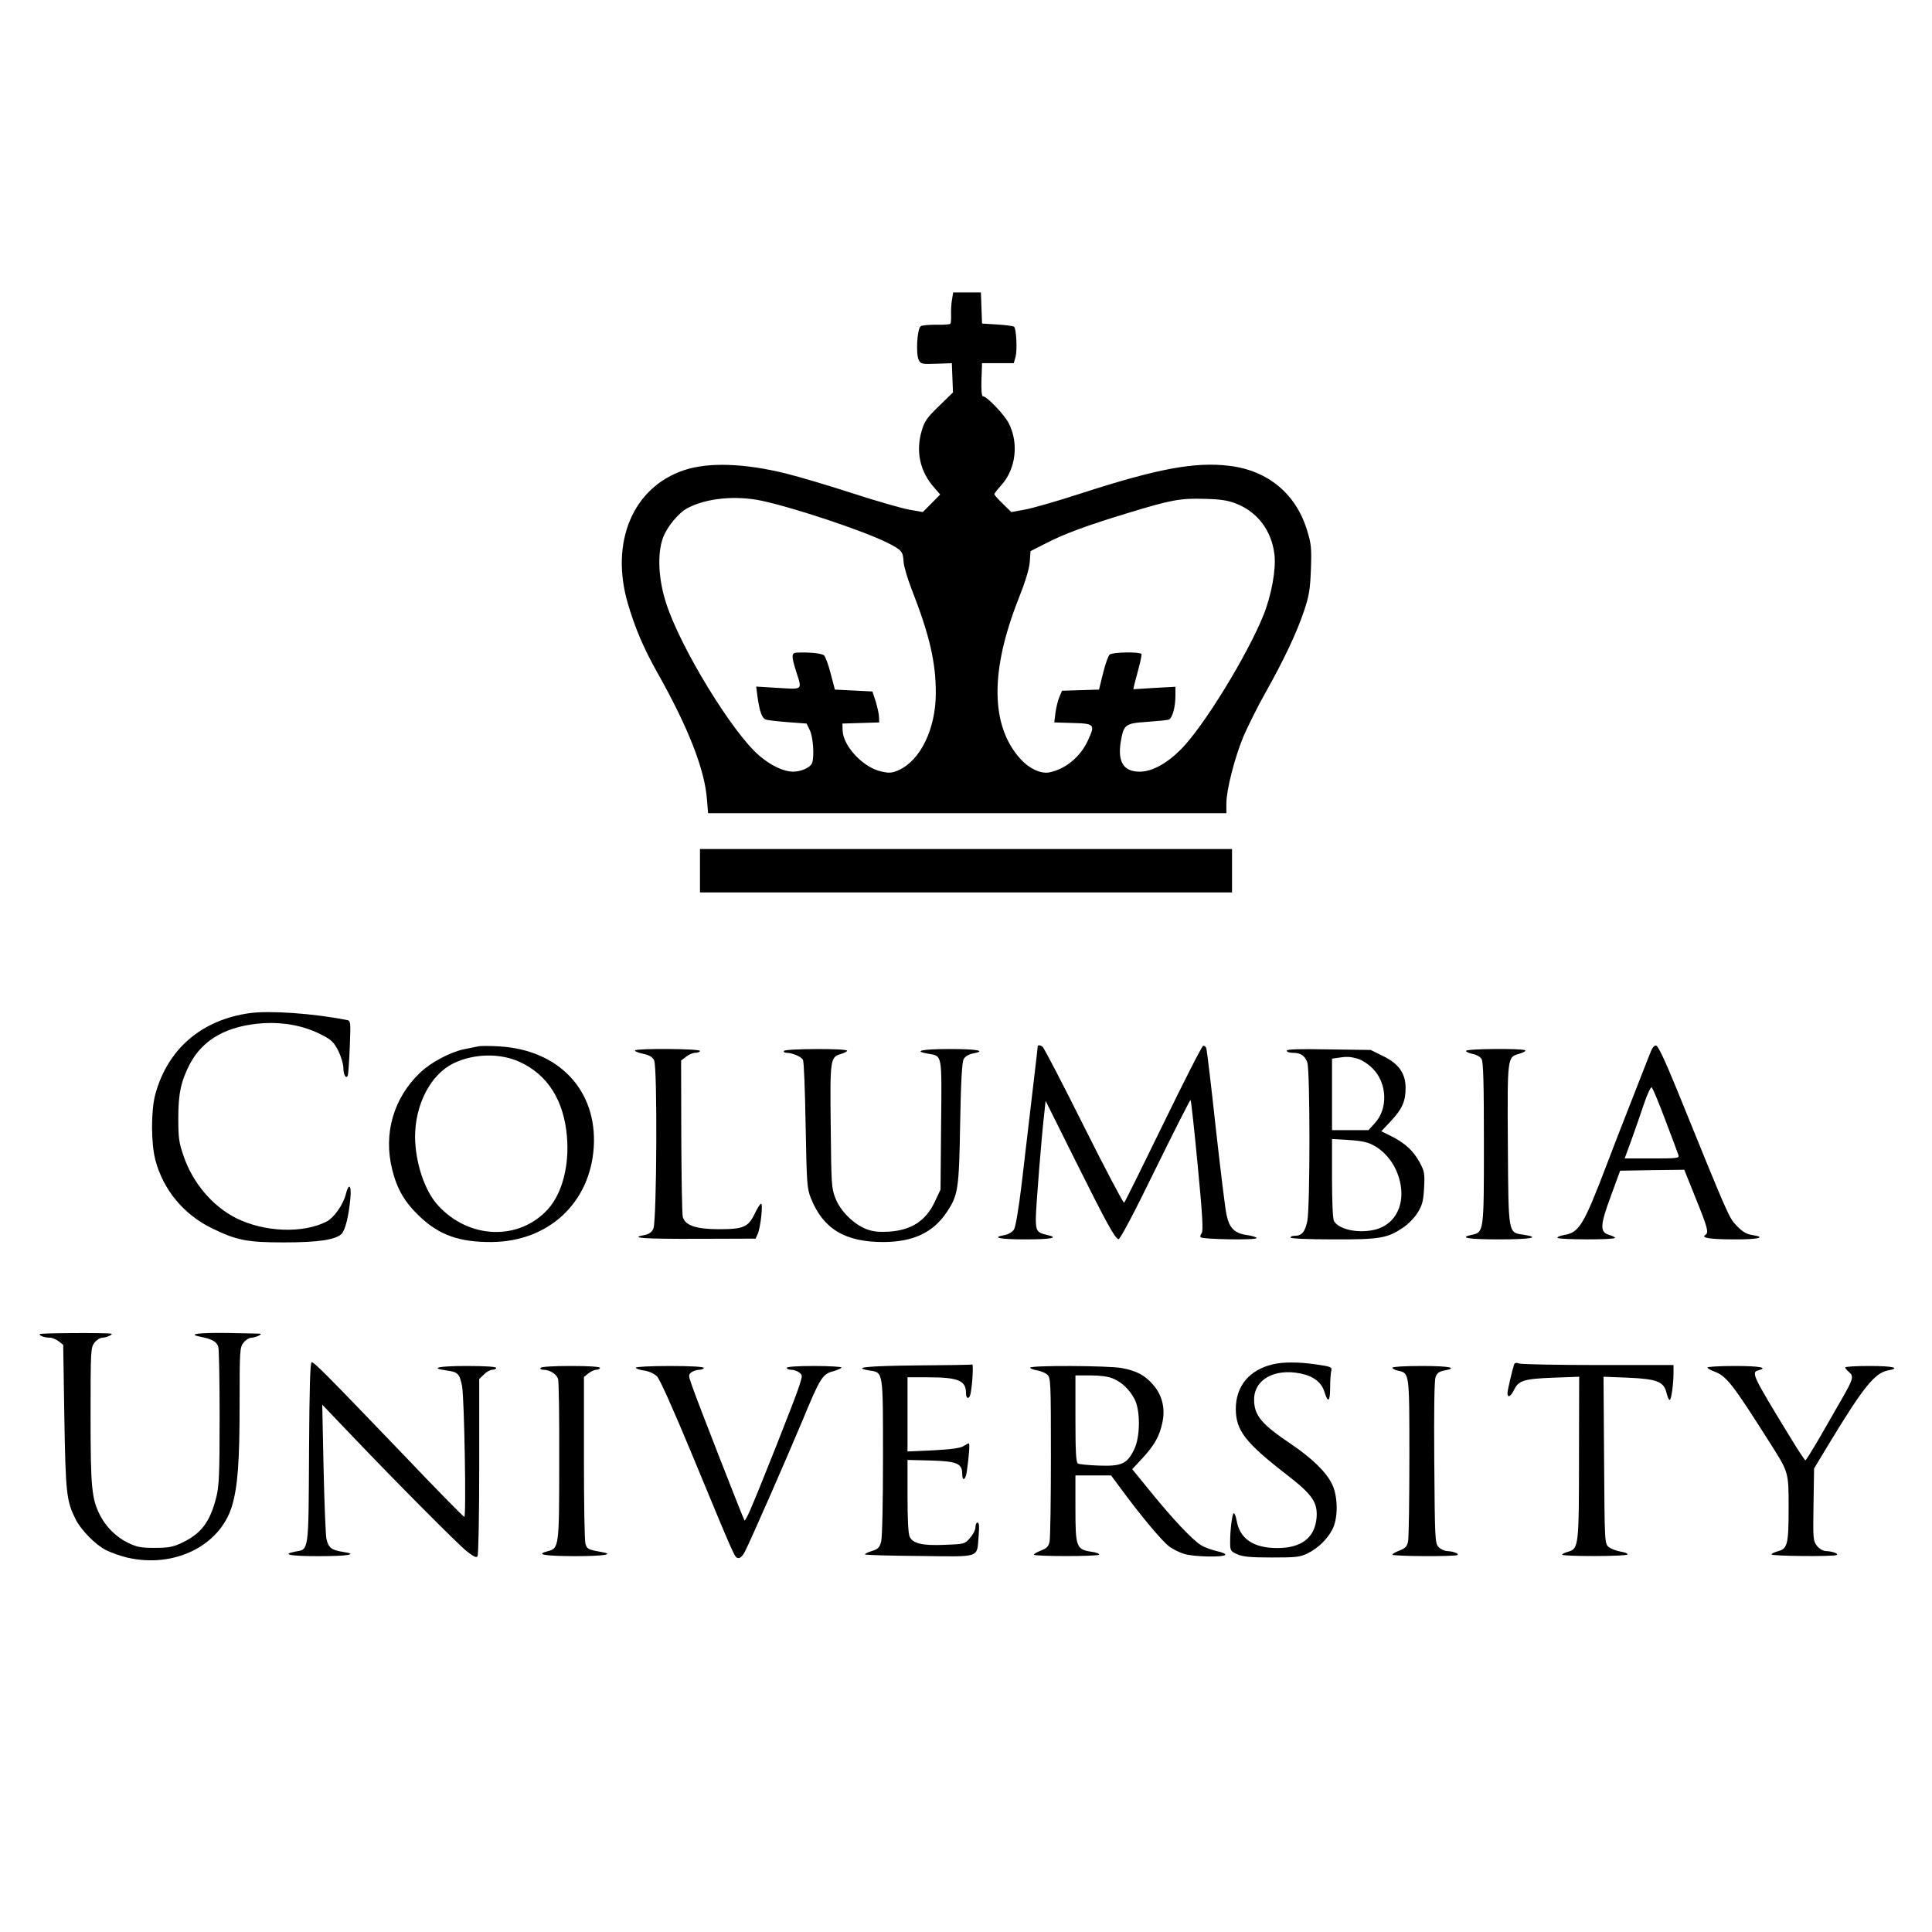 <?xml version="1.0" standalone="no"?>
<!DOCTYPE svg PUBLIC "-//W3C//DTD SVG 20010904//EN"
 "http://www.w3.org/TR/2001/REC-SVG-20010904/DTD/svg10.dtd">
<svg version="1.0" xmlns="http://www.w3.org/2000/svg"
 width="1024pt" height="1024pt" viewBox="0 0 1024 1024"
 preserveAspectRatio="xMidYMid meet">

<g transform="translate(0,1024) scale(0.1,-0.1)"
fill="#000000" stroke="none">
<path d="M5046 8653 c-4 -21 -6 -57 -5 -81 1 -23 -1 -45 -4 -48 -4 -4 -37 -6
-74 -5 -38 0 -75 -3 -83 -8 -19 -13 -27 -149 -10 -180 10 -20 18 -22 93 -19
l82 3 3 -78 3 -77 -75 -73 c-64 -62 -76 -80 -91 -131 -32 -110 -9 -216 67
-301 l31 -36 -46 -47 -46 -46 -68 12 c-37 6 -174 45 -303 87 -129 42 -288 89
-353 105 -222 55 -412 61 -541 18 -271 -90 -394 -381 -298 -708 38 -129 83
-235 156 -365 164 -291 251 -513 263 -672 l6 -73 1373 0 1374 0 0 51 c0 71 43
241 91 357 23 53 75 158 117 232 96 171 165 316 204 433 26 78 32 111 36 218
4 112 2 136 -19 204 -58 196 -207 321 -413 346 -183 22 -378 -14 -786 -146
-129 -42 -265 -81 -303 -87 l-67 -12 -45 44 c-25 24 -45 47 -45 51 0 3 16 24
35 45 79 86 96 223 42 330 -24 47 -117 144 -138 144 -6 0 -9 38 -7 88 l3 87
84 0 84 0 10 35 c9 36 4 146 -8 158 -4 4 -43 9 -88 12 l-82 5 -3 83 -3 82 -74
0 -73 0 -6 -37z m-1009 -1067 c173 -37 545 -161 669 -224 73 -37 80 -45 83
-98 1 -23 20 -88 42 -145 96 -245 129 -388 129 -552 0 -189 -81 -357 -197
-409 -35 -15 -49 -17 -92 -7 -95 20 -202 134 -205 217 l-1 37 98 3 97 3 -1 27
c0 15 -8 52 -17 82 l-18 55 -99 5 -100 5 -22 84 c-12 47 -28 90 -35 97 -11 11
-75 18 -145 15 -29 -1 -29 -19 -3 -101 32 -99 37 -94 -96 -86 l-116 7 6 -48
c13 -91 25 -122 49 -128 12 -3 65 -9 117 -13 l95 -7 17 -35 c18 -35 25 -141
12 -175 -9 -23 -58 -45 -101 -45 -51 1 -116 31 -180 86 -142 122 -418 573
-493 809 -40 124 -47 257 -17 342 20 58 83 135 131 160 100 53 255 68 393 39z
m2514 -15 c114 -44 189 -143 204 -271 9 -77 -16 -216 -59 -322 -86 -213 -317
-589 -436 -709 -77 -77 -154 -119 -220 -119 -84 0 -117 51 -100 157 16 94 23
99 140 107 55 4 107 9 115 12 19 8 35 66 35 127 l0 47 -111 -6 -112 -7 5 24
c3 13 14 54 24 91 10 37 16 69 14 72 -13 12 -149 10 -168 -3 -7 -4 -23 -48
-35 -97 l-22 -89 -98 -3 -98 -3 -14 -33 c-8 -18 -17 -56 -21 -84 l-6 -51 98
-3 c116 -3 119 -8 81 -91 -40 -88 -120 -154 -206 -171 -45 -8 -106 20 -153 72
-158 175 -161 465 -10 847 37 93 57 159 60 197 l4 57 77 39 c97 51 222 97 436
162 232 71 281 80 410 76 85 -2 123 -8 166 -25z"/>
<path d="M3710 5625 l0 -115 1410 0 1410 0 0 115 0 115 -1410 0 -1410 0 0
-115z"/>
<path d="M1322 4870 c-254 -36 -434 -190 -499 -431 -23 -85 -23 -259 1 -349
42 -157 149 -286 297 -359 133 -65 188 -76 384 -76 182 0 274 14 305 45 20 20
38 92 47 188 7 73 -9 85 -25 19 -14 -53 -62 -121 -100 -141 -126 -65 -331 -57
-481 18 -126 64 -229 186 -278 329 -25 72 -28 97 -28 202 0 128 14 194 61 285
69 132 200 205 392 217 108 6 212 -14 302 -59 57 -29 68 -40 93 -87 15 -31 27
-71 27 -92 0 -37 16 -62 24 -37 2 7 7 75 10 150 5 136 5 138 -17 142 -177 35
-409 51 -515 36z"/>
<path d="M2535 4694 c-11 -2 -45 -9 -75 -15 -73 -15 -177 -70 -233 -124 -142
-135 -196 -325 -148 -515 26 -105 68 -175 148 -250 103 -97 209 -134 378 -133
302 2 523 207 542 503 19 300 -184 516 -502 534 -50 3 -99 3 -110 0z m221 -83
c148 -69 233 -204 249 -396 13 -153 -25 -299 -100 -383 -153 -170 -421 -161
-585 21 -70 77 -119 226 -120 362 0 172 83 331 205 390 109 52 247 54 351 6z"/>
<path d="M5500 4693 c0 -8 -24 -207 -85 -728 -16 -132 -32 -229 -41 -242 -8
-13 -29 -25 -49 -29 -73 -13 -30 -23 110 -23 139 0 182 9 113 24 -51 11 -58
22 -58 86 0 54 31 444 46 569 l6 55 157 -315 c167 -335 209 -411 229 -418 8
-2 78 129 194 367 100 204 185 371 188 371 3 0 20 -156 38 -346 26 -269 30
-349 21 -360 -6 -8 -9 -18 -5 -22 12 -11 296 -16 296 -4 0 5 -23 12 -51 16
-65 9 -93 36 -108 107 -7 30 -32 236 -57 459 -24 223 -47 413 -50 423 -3 10
-11 16 -17 14 -7 -2 -102 -189 -212 -415 -110 -226 -203 -414 -207 -417 -3 -4
-100 179 -214 407 -113 227 -212 416 -218 420 -14 10 -26 10 -26 1z"/>
<path d="M8742 4648 c-11 -29 -55 -141 -97 -248 -42 -107 -99 -253 -126 -325
-126 -331 -149 -368 -230 -381 -21 -4 -36 -10 -34 -15 7 -10 305 -11 305 0 0
4 -15 11 -32 16 -49 15 -48 49 10 206 l49 134 170 3 170 2 61 -152 c64 -158
70 -182 50 -194 -24 -15 28 -23 154 -23 127 -1 174 11 96 23 -32 5 -52 17 -83
49 -42 44 -40 40 -317 722 -63 154 -99 231 -110 233 -11 2 -22 -12 -36 -50z
m84 -343 c36 -94 67 -178 70 -187 5 -17 -6 -18 -140 -18 l-145 0 36 98 c19 53
49 139 66 190 17 51 36 91 41 89 5 -2 37 -79 72 -172z"/>
<path d="M3366 4673 c-4 -4 14 -12 41 -18 35 -7 51 -17 60 -35 18 -34 14 -851
-4 -892 -9 -19 -22 -29 -47 -34 -85 -15 -6 -21 281 -20 l308 1 11 25 c15 32
29 160 18 160 -5 0 -20 -24 -34 -53 -34 -71 -59 -82 -190 -82 -120 0 -179 20
-191 65 -4 14 -7 206 -8 427 l-1 402 26 20 c15 12 37 21 50 21 13 0 24 5 24
10 0 12 -332 14 -344 3z"/>
<path d="M4155 4670 c-3 -5 2 -10 13 -10 32 0 80 -21 88 -38 5 -9 11 -165 14
-347 6 -311 7 -333 28 -386 65 -163 182 -233 387 -232 156 1 261 51 332 157
61 91 66 118 72 471 4 230 10 326 19 342 7 13 26 25 47 29 77 14 27 24 -120
24 -150 0 -199 -11 -115 -25 75 -13 72 3 68 -379 l-3 -341 -31 -66 c-48 -100
-123 -149 -242 -157 -54 -3 -84 0 -119 13 -68 26 -138 95 -165 164 -21 53 -22
72 -25 381 -4 358 -3 367 55 384 17 5 32 13 32 17 0 13 -327 11 -335 -1z"/>
<path d="M6820 4671 c0 -6 14 -11 31 -11 43 0 65 -15 78 -51 15 -43 15 -768 0
-841 -12 -57 -29 -78 -66 -78 -13 0 -23 -4 -23 -9 0 -6 93 -10 224 -10 249 -1
289 6 372 62 27 18 62 53 78 80 25 41 30 61 34 132 4 76 2 87 -24 135 -34 62
-78 102 -150 138 l-53 26 50 53 c60 64 79 105 79 176 0 78 -36 129 -120 170
l-65 32 -222 3 c-157 3 -223 1 -223 -7z m375 -42 c23 -7 57 -28 81 -53 77 -77
82 -215 9 -291 l-32 -35 -97 0 -96 0 0 189 0 190 28 4 c50 8 67 7 107 -4z m80
-457 c54 -27 99 -77 125 -135 65 -147 12 -288 -119 -316 -88 -19 -187 4 -211
48 -6 12 -10 104 -10 227 l0 207 88 -5 c61 -4 99 -11 127 -26z"/>
<path d="M7770 4670 c0 -5 16 -12 35 -16 21 -4 41 -15 48 -28 9 -16 12 -129
12 -446 0 -472 0 -471 -65 -485 -70 -15 -19 -24 145 -24 169 0 225 10 129 25
-81 12 -79 -2 -82 479 -3 467 -3 462 61 480 21 6 35 14 31 18 -11 11 -314 9
-314 -3z"/>
<path d="M210 3169 c0 -10 27 -19 55 -19 12 0 33 -9 46 -19 l24 -19 6 -384 c7
-406 11 -442 60 -541 29 -57 104 -134 161 -163 26 -13 76 -31 110 -39 250 -59
494 61 558 274 30 103 40 229 40 547 0 279 1 292 21 318 11 14 30 26 42 26 20
0 59 18 47 21 -3 1 -81 2 -173 4 -159 2 -216 -6 -145 -20 62 -12 88 -27 95
-54 4 -14 7 -183 7 -376 0 -295 -3 -361 -17 -418 -34 -135 -80 -196 -187 -246
-45 -21 -70 -25 -141 -25 -73 0 -93 4 -141 27 -62 30 -116 84 -148 146 -44 88
-50 144 -50 527 0 350 1 362 21 388 11 14 30 26 42 26 20 0 59 18 47 21 -21 6
-380 4 -380 -2z"/>
<path d="M1638 2541 c-3 -535 0 -512 -74 -525 -75 -15 -26 -24 126 -24 158 0
213 10 126 23 -59 9 -75 22 -86 69 -4 20 -11 189 -15 374 l-7 337 148 -155
c246 -258 566 -580 618 -622 37 -29 51 -36 57 -26 5 7 9 221 9 476 l0 463 25
24 c13 14 33 25 45 25 11 0 20 5 20 10 0 6 -58 10 -155 10 -153 0 -202 -11
-106 -24 58 -8 67 -17 80 -82 12 -62 23 -694 12 -694 -4 0 -149 147 -321 328
-409 426 -474 492 -488 492 -8 0 -12 -131 -14 -479z"/>
<path d="M6747 3009 c-125 -29 -197 -116 -197 -236 0 -114 50 -179 267 -347
138 -106 168 -149 161 -231 -9 -105 -80 -160 -208 -160 -128 0 -200 50 -216
148 -4 20 -10 37 -14 37 -9 0 -20 -85 -20 -153 0 -46 2 -49 38 -65 29 -13 68
-17 182 -17 130 0 150 2 191 22 56 28 104 75 131 127 31 60 30 175 -2 240 -30
63 -107 138 -217 212 -156 105 -195 151 -196 233 -2 108 107 170 247 141 69
-14 112 -48 127 -101 18 -58 29 -47 29 29 0 37 3 76 6 87 5 19 -2 22 -78 33
-95 14 -176 14 -231 1z"/>
<path d="M8025 3008 c-10 -31 -35 -137 -35 -152 0 -27 18 -18 35 18 24 49 53
58 208 64 l137 5 -1 -424 c0 -471 -2 -487 -56 -503 -18 -5 -33 -12 -33 -16 0
-10 339 -10 346 1 2 5 -14 12 -36 15 -23 4 -51 15 -63 24 -22 18 -22 19 -25
461 l-3 442 130 -5 c155 -7 190 -21 204 -81 5 -20 12 -37 17 -37 8 0 20 83 20
145 l0 40 -397 0 c-219 0 -408 4 -421 8 -15 6 -23 4 -27 -5z"/>
<path d="M4858 3003 c-267 -3 -345 -11 -249 -27 73 -11 71 0 71 -461 0 -251
-4 -424 -10 -447 -9 -32 -17 -39 -50 -49 -22 -7 -38 -15 -35 -18 4 -3 134 -7
290 -8 329 -4 302 -13 312 108 4 48 3 69 -6 69 -6 0 -11 -11 -11 -25 0 -14
-13 -39 -29 -57 -28 -32 -30 -32 -134 -36 -121 -5 -169 7 -186 44 -7 16 -11
93 -11 215 l0 191 124 -3 c138 -4 166 -16 166 -71 0 -41 17 -34 24 10 12 86
17 152 11 152 -3 0 -16 -7 -29 -15 -16 -10 -64 -17 -159 -22 l-137 -6 0 196 0
197 108 0 c161 0 202 -17 202 -84 0 -32 18 -34 24 -3 10 48 16 157 9 155 -4
-2 -137 -4 -295 -5z"/>
<path d="M2865 2990 c-3 -5 3 -10 14 -10 35 0 71 -23 79 -49 4 -14 7 -210 6
-436 0 -456 -1 -462 -62 -477 -65 -17 -20 -25 143 -26 158 0 218 10 138 23
-65 11 -73 16 -80 43 -5 15 -8 220 -8 455 l0 429 24 19 c13 10 32 19 42 19 10
0 19 5 19 10 0 6 -58 10 -154 10 -93 0 -157 -4 -161 -10z"/>
<path d="M3370 2991 c0 -5 20 -12 44 -15 27 -4 54 -17 68 -31 15 -14 87 -176
183 -407 234 -565 228 -552 247 -556 11 -2 24 10 38 38 29 56 227 508 307 700
89 215 103 238 159 252 24 7 44 16 44 20 0 4 -65 8 -145 8 -90 0 -145 -4 -145
-10 0 -5 10 -10 23 -10 13 0 32 -6 42 -14 19 -14 19 -15 1 -72 -19 -62 -215
-556 -260 -658 -14 -33 -28 -57 -30 -55 -5 5 -253 639 -278 713 -20 57 -20 60
-3 73 11 7 29 13 42 13 13 0 23 5 23 10 0 6 -67 10 -180 10 -99 0 -180 -4
-180 -9z"/>
<path d="M5460 2991 c0 -4 16 -11 36 -14 20 -3 45 -14 55 -23 18 -16 19 -39
19 -434 0 -230 -3 -432 -7 -450 -5 -26 -14 -36 -45 -48 -21 -8 -38 -18 -38
-22 0 -10 339 -10 345 0 3 5 -14 12 -38 15 -83 13 -87 23 -87 234 l0 171 95 0
94 0 57 -77 c99 -135 213 -271 249 -298 19 -15 55 -33 81 -41 52 -16 210 -19
218 -5 4 5 -17 14 -46 20 -28 7 -65 20 -82 31 -46 28 -150 139 -264 279 l-101
124 55 59 c63 69 90 116 105 189 16 73 -1 144 -48 198 -43 51 -90 76 -168 90
-69 13 -485 15 -485 2z m438 -57 c47 -19 88 -58 115 -109 32 -60 31 -202 -2
-268 -37 -76 -66 -89 -186 -85 -55 2 -106 7 -112 11 -10 6 -13 65 -13 238 l0
229 80 0 c50 0 95 -6 118 -16z"/>
<path d="M7380 2991 c0 -5 13 -12 30 -16 61 -13 60 -9 60 -461 0 -226 -3 -426
-7 -444 -5 -26 -14 -36 -45 -48 -21 -8 -38 -18 -38 -22 0 -9 331 -11 344 -2
12 7 -22 20 -55 21 -14 1 -34 10 -45 22 -18 20 -19 45 -22 448 -2 273 0 436 7
453 7 20 19 29 46 34 76 14 28 24 -120 24 -88 0 -155 -4 -155 -9z"/>
<path d="M9050 2992 c0 -4 16 -14 35 -21 64 -23 96 -63 288 -366 109 -171 107
-163 107 -360 0 -190 -6 -214 -57 -227 -18 -5 -33 -12 -33 -17 0 -9 330 -12
344 -3 13 7 -22 20 -56 21 -16 1 -35 11 -48 28 -20 26 -21 36 -18 219 l3 191
84 139 c175 289 238 367 306 380 72 13 31 24 -95 24 -71 0 -130 -3 -130 -8 0
-4 9 -15 21 -25 26 -22 21 -38 -42 -147 -27 -47 -79 -138 -116 -202 -38 -65
-71 -118 -74 -118 -3 0 -40 55 -81 123 -199 326 -208 344 -168 354 54 14 6 23
-125 23 -80 0 -145 -4 -145 -8z"/>
</g>
</svg>
